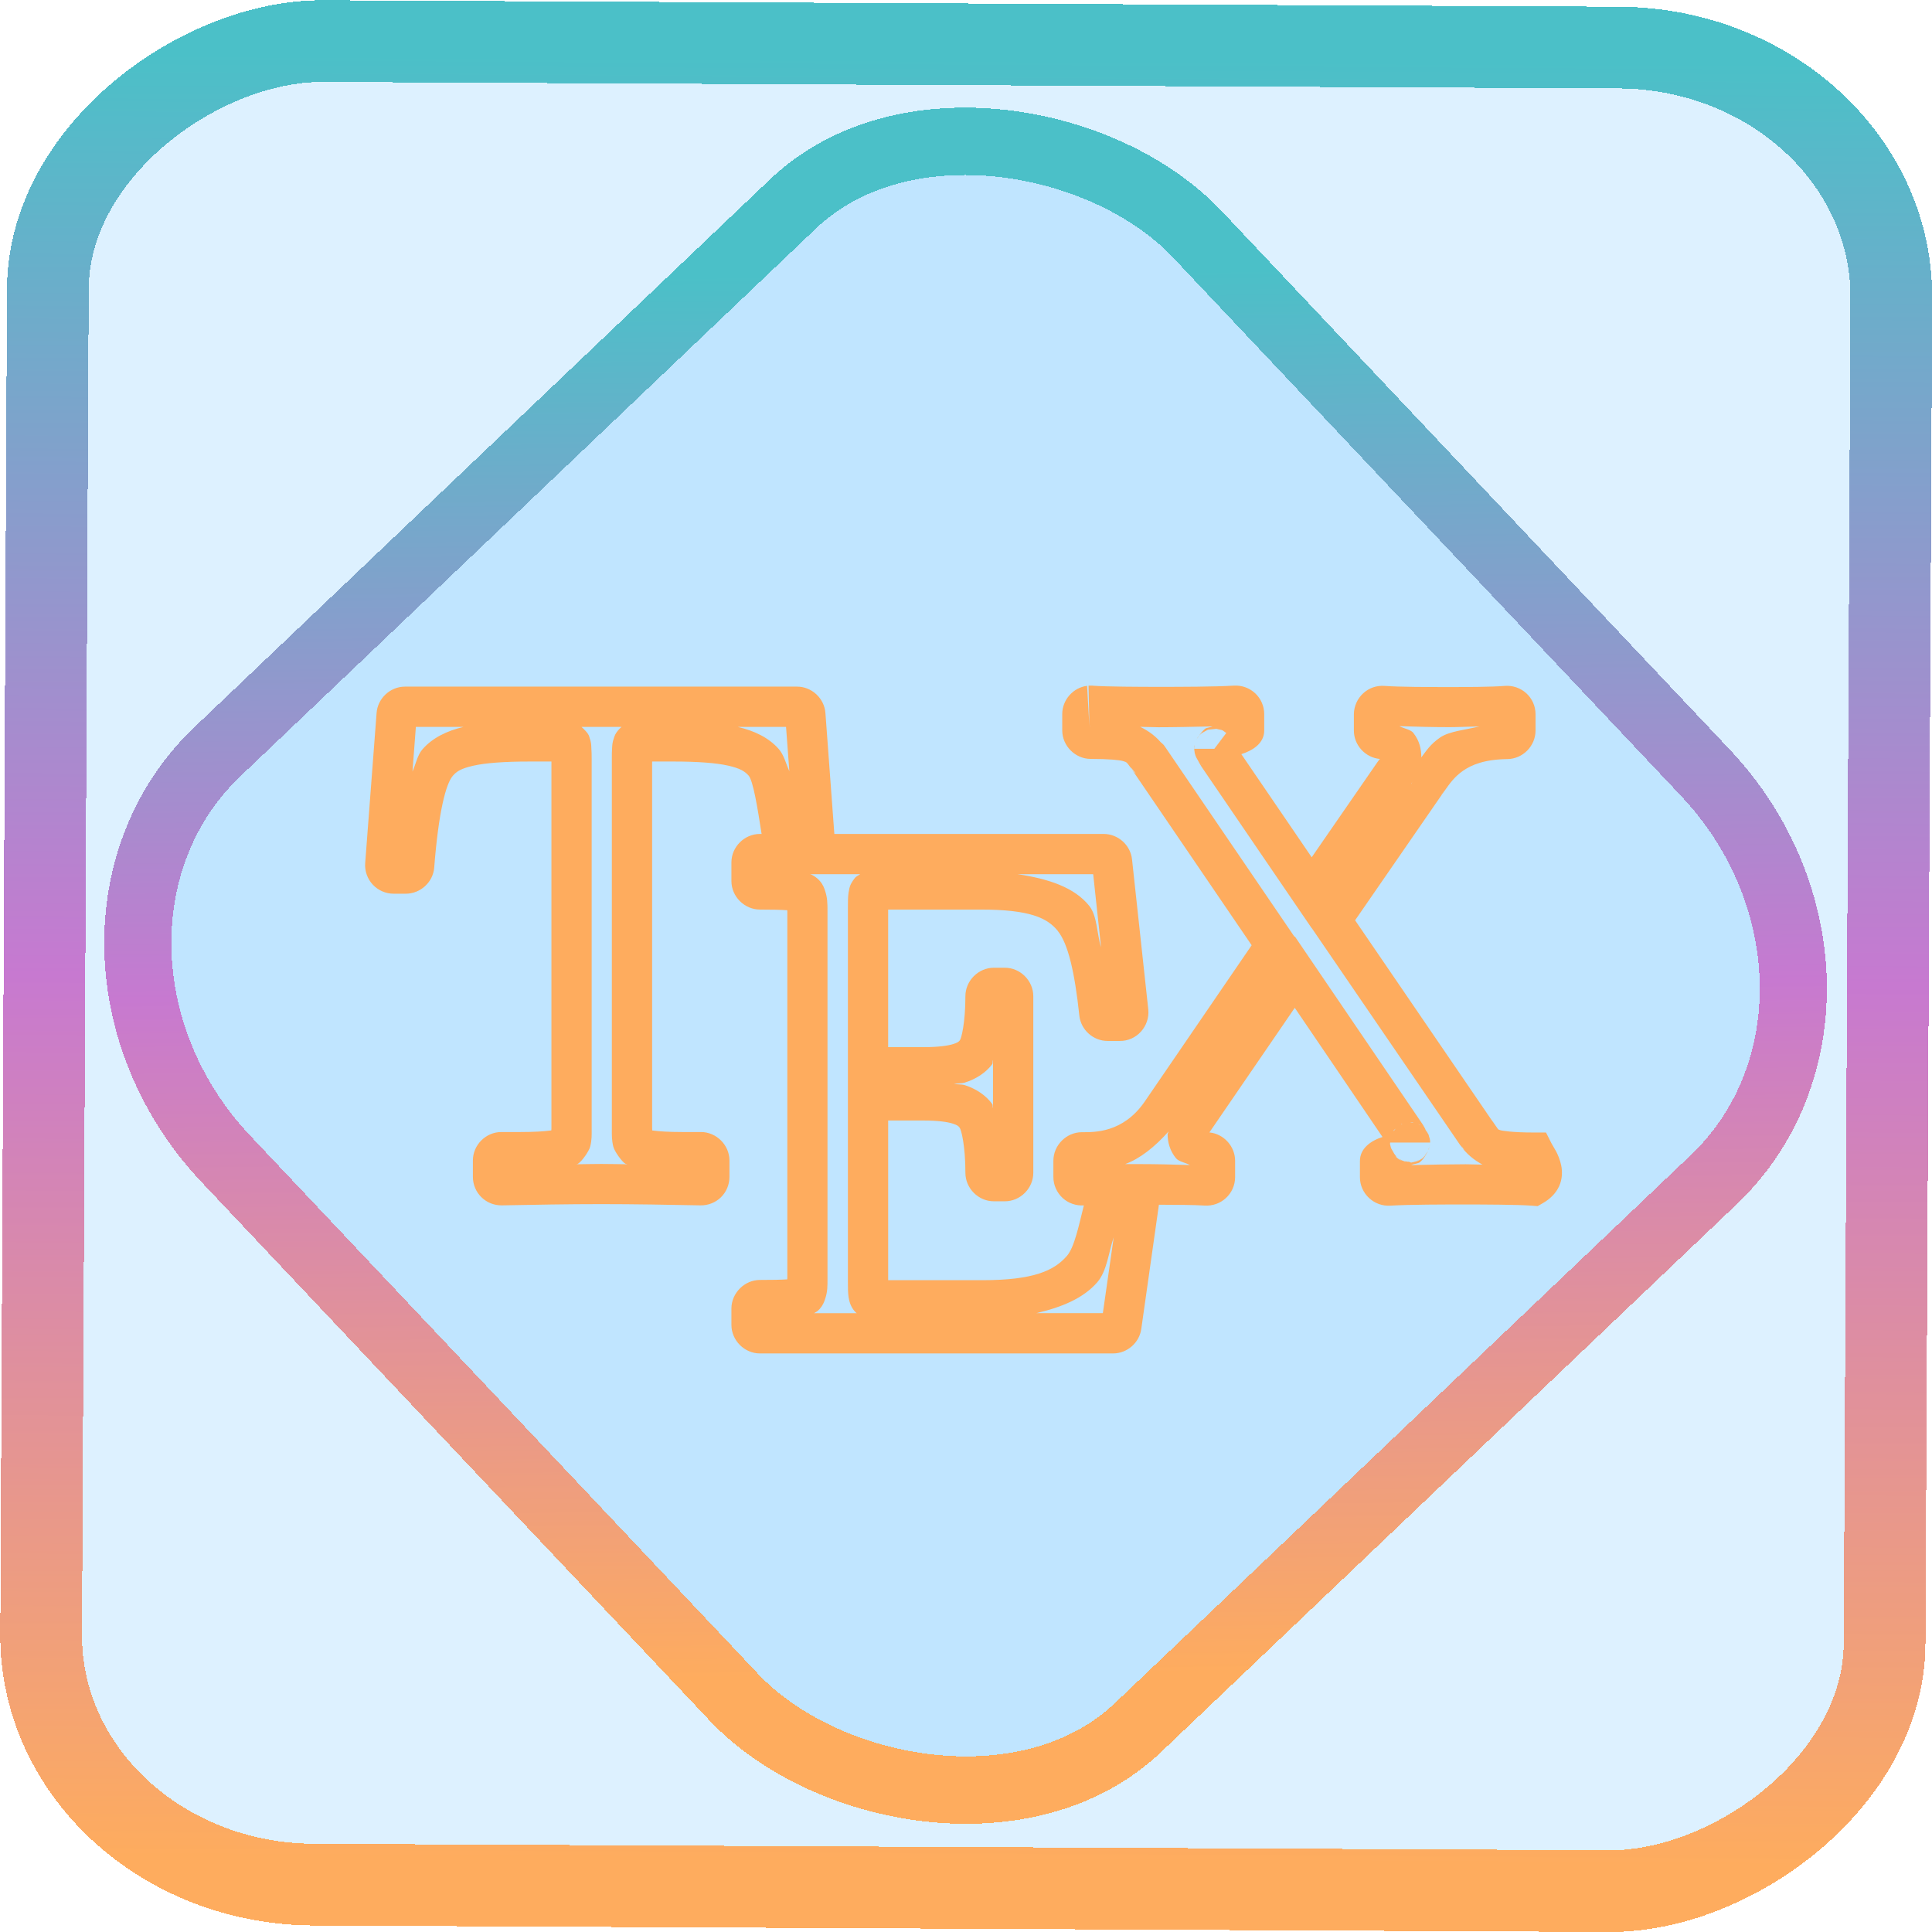 <?xml version="1.0" encoding="UTF-8" standalone="no"?>
<!-- Generator: Gravit.io -->

<svg
   style="isolation:isolate"
   viewBox="0 0 48 48"
   width="48pt"
   height="48pt"
   version="1.1"
   id="svg11"
   sodipodi:docname="texstudio.svg"
   inkscape:version="1.1.2 (0a00cf5339, 2022-02-04)"
   xmlns:inkscape="http://www.inkscape.org/namespaces/inkscape"
   xmlns:sodipodi="http://sodipodi.sourceforge.net/DTD/sodipodi-0.dtd"
   xmlns:xlink="http://www.w3.org/1999/xlink"
   xmlns="http://www.w3.org/2000/svg"
   xmlns:svg="http://www.w3.org/2000/svg">
  <defs
     id="defs15">
    <linearGradient
       inkscape:collect="always"
       xlink:href="#_lgradient_7"
       id="linearGradient1141"
       x1="9.569"
       y1="25.329"
       x2="38.309"
       y2="25.329"
       gradientUnits="userSpaceOnUse" />
    <linearGradient
       id="_lgradient_19"
       x1="0"
       y1="0.5"
       x2="1"
       y2="0.5"
       gradientTransform="matrix(36.724,0,0,36.724,5.577,6.968)"
       gradientUnits="userSpaceOnUse">
      <stop
         offset="0%"
         stop-opacity="1"
         style="stop-color:rgb(132,250,176)"
         id="stop2-3" />
      <stop
         offset="98.261%"
         stop-opacity="1"
         style="stop-color:rgb(143,211,244)"
         id="stop4-6" />
    </linearGradient>
    <linearGradient
       inkscape:collect="always"
       xlink:href="#_lgradient_7"
       id="linearGradient15"
       x1="-9.685"
       y1="45.161"
       x2="11.988"
       y2="21.735"
       gradientUnits="userSpaceOnUse"
       gradientTransform="matrix(1.115,0,0,1.115,-0.012,-3.328)" />
    <linearGradient
       inkscape:collect="always"
       xlink:href="#_lgradient_7"
       id="linearGradient872"
       x1="-12.026"
       y1="6.117"
       x2="-0.085"
       y2="6.117"
       gradientUnits="userSpaceOnUse"
       gradientTransform="matrix(3.836,0,0,3.837,-0.005,-0.003)" />
  </defs>
  <sodipodi:namedview
     id="namedview13"
     pagecolor="#ffffff"
     bordercolor="#666666"
     borderopacity="1.0"
     inkscape:pageshadow="2"
     inkscape:pageopacity="0.0"
     inkscape:pagecheckerboard="0"
     inkscape:document-units="pt"
     showgrid="false"
     inkscape:zoom="10.21875"
     inkscape:cx="31.95107"
     inkscape:cy="32"
     inkscape:window-width="1600"
     inkscape:window-height="836"
     inkscape:window-x="0"
     inkscape:window-y="0"
     inkscape:window-maximized="1"
     inkscape:current-layer="svg11" />
  <linearGradient
     id="_lgradient_7"
     x1="0"
     y1="0.5"
     x2="1"
     y2="0.5"
     gradientTransform="matrix(46,0,0,46,1,1)"
     gradientUnits="userSpaceOnUse">
    <stop
       offset="0%"
       stop-opacity="1"
       style="stop-color:rgb(254,172,94)"
       id="stop2" />
    <stop
       offset="47.826%"
       stop-opacity="1"
       style="stop-color:rgb(199,121,208)"
       id="stop4" />
    <stop
       offset="97.826%"
       stop-opacity="1"
       style="stop-color:rgb(75,192,200)"
       id="stop6" />
  </linearGradient>
  <rect
     x="-46.783"
     y="1.225"
     height="45.8"
     rx="6.184"
     shape-rendering="crispEdges"
     id="rect5-6-7-3"
     ry="6.806"
     transform="matrix(0.005,-1,1,0.005,0,0)"
     style="isolation:isolate;fill:#0094ff;fill-opacity:0.135;stroke:url(#linearGradient872);stroke-width:2.03;stroke-miterlimit:4;stroke-dasharray:none;stroke-opacity:1"
     width="45.802" />
  <rect
     x="-15.687"
     y="17.26"
     height="33.346"
     rx="6.792"
     shape-rendering="crispEdges"
     id="rect5-6-6-6-6"
     style="isolation:isolate;fill:#0094ff;fill-opacity:0.135;stroke:url(#linearGradient15);stroke-width:1.672;stroke-miterlimit:4;stroke-dasharray:none;stroke-opacity:1"
     ry="7.474"
     transform="matrix(0.724,-0.689,0.686,0.727,0,0)"
     width="33.338" />
  <path
     style="color:#000000;isolation:isolate;fill:url(#linearGradient1141);fill-rule:evenodd;-inkscape-stroke:none;fill-opacity:1.0"
     d="m 27.045,17.035 0.02,1 -0.057,-0.996 c -0.347,0.045 -0.614,0.347 -0.617,0.697 v 0.002 0.41 c 0,0.383 0.324,0.707 0.707,0.707 0.45,0 0.72,0.028 0.799,0.053 0.1,0.031 0.082,0.009 0.225,0.209 v -0.002 l -0.002,-0.002 -0.002,-0.002 -0.037,-0.061 c 3.82e-4,7.67e-4 0.131,0.156 0.143,0.17 -0.021,-0.017 -0.047,-0.037 -0.047,-0.037 l -0.055,-0.066 2.975,4.367 -2.66,3.889 c -0.539,0.777 -1.249,0.756 -1.557,0.756 -0.386,0 -0.709,0.324 -0.709,0.709 v 0.406 c 0,0.194 0.082,0.383 0.23,0.52 0.144,0.133 0.338,0.196 0.527,0.184 -0.124,0.489 -0.231,1.037 -0.422,1.256 -0.317,0.365 -0.83,0.602 -2.1,0.602 h -2.34 v -3.967 h 0.883 c 0.356,0 0.59,0.035 0.719,0.076 0.129,0.041 0.148,0.067 0.176,0.105 0.038,0.052 0.141,0.44 0.141,1.119 0,0.383 0.322,0.707 0.707,0.707 h 0.273 c 0.385,0 0.707,-0.324 0.707,-0.707 V 24.75 c 0,-0.383 -0.322,-0.707 -0.707,-0.707 h -0.273 c -0.385,0 -0.707,0.324 -0.707,0.707 0,0.667 -0.101,1.047 -0.135,1.092 -0.025,0.034 -0.044,0.059 -0.176,0.1 -0.131,0.04 -0.367,0.074 -0.725,0.074 h -0.883 v -3.418 h 2.305 c 1.213,0 1.651,0.207 1.912,0.533 v 0.002 c 0.251,0.312 0.417,1.008 0.533,2.1 v 0.002 c 0.04,0.354 0.348,0.629 0.705,0.627 h 0.297 c 0.203,0.003 0.393,-0.081 0.529,-0.232 0.135,-0.149 0.203,-0.351 0.182,-0.549 L 28.125,21.352 C 28.088,20.996 27.778,20.719 27.42,20.719 h -6.691 l -0.221,-2.998 c -0.024,-0.368 -0.339,-0.665 -0.711,-0.662 h -9.73 c -0.368,-0.003 -0.684,0.289 -0.711,0.656 l -0.283,3.727 c -0.016,0.196 0.055,0.394 0.189,0.537 0.134,0.143 0.322,0.225 0.516,0.225 h 0.303 c 0.362,0 0.675,-0.282 0.707,-0.645 v -0.002 -0.004 c 0.107,-1.376 0.289,-2.081 0.463,-2.279 0.097,-0.111 0.202,-0.18 0.508,-0.25 0.299,-0.068 0.766,-0.104 1.396,-0.104 h 0.545 v 9.115 c 0,0.033 -5.71e-4,0.021 -0.002,0.049 -0.024,0.005 7.19e-4,-9.2e-5 -0.029,0.004 -0.156,0.021 -0.399,0.037 -0.734,0.037 h -0.479 c -0.385,0 -0.707,0.321 -0.707,0.707 v 0.408 c 0,0.194 0.079,0.375 0.213,0.506 0.139,0.136 0.324,0.204 0.508,0.201 h 0.002 c 0.808,-0.016 1.646,-0.031 2.465,-0.031 0.816,0 1.657,0.015 2.465,0.031 h 0.002 c 0.184,0.003 0.369,-0.065 0.508,-0.201 0.136,-0.133 0.211,-0.317 0.211,-0.506 v -0.408 c 0,-0.383 -0.324,-0.707 -0.707,-0.707 h -0.471 c -0.329,0 -0.569,-0.016 -0.721,-0.037 -0.021,-0.003 -0.002,0.002 -0.02,-0.002 -0.001,-0.028 -0.002,-0.018 -0.002,-0.051 v -9.115 h 0.521 c 0.615,0 1.071,0.035 1.367,0.102 0.3,0.068 0.412,0.14 0.508,0.246 0.114,0.127 0.223,0.802 0.324,1.451 h -0.041 c -0.386,0 -0.709,0.322 -0.709,0.707 v 0.465 c 0,0.385 0.326,0.707 0.709,0.707 0.293,0 0.518,0.005 0.672,0.016 0.005,3.82e-4 5.14e-4,-4.67e-4 0.006,0 0.001,0.022 0.002,0.008 0.002,0.033 v 9.102 c 0,0.028 -4.41e-4,0.013 -0.002,0.037 -0.002,1.34e-4 -7.9e-5,-1.23e-4 -0.002,0 -0.154,0.01 -0.382,0.014 -0.676,0.014 -0.383,0 -0.709,0.326 -0.709,0.709 v 0.408 c 0,0.385 0.323,0.709 0.709,0.709 h 8.777 0.002 c 0.345,-0.003 0.647,-0.265 0.695,-0.609 l 0.438,-3.086 c 0.414,0.003 0.885,0.003 1.131,0.021 h 0.002 c 0.191,0.013 0.385,-0.051 0.531,-0.186 0.144,-0.133 0.226,-0.315 0.229,-0.512 V 29.25 28.84 c 0,-0.358 -0.28,-0.67 -0.639,-0.705 l 2.121,-3.096 2.18,3.209 c -0.288,0.091 -0.563,0.285 -0.561,0.598 V 29.25 c 0,0.196 0.084,0.383 0.229,0.516 0.142,0.132 0.333,0.201 0.527,0.188 0.497,-0.029 1.317,-0.029 1.871,-0.029 0.437,0 1.302,0.003 1.633,0.029 l 0.156,0.012 0.135,-0.078 c 0.164,-0.095 0.312,-0.231 0.396,-0.412 0.085,-0.181 0.084,-0.38 0.053,-0.525 -0.063,-0.29 -0.193,-0.45 -0.238,-0.539 l -0.139,-0.275 h -0.309 c -0.518,0 -0.791,-0.044 -0.83,-0.059 -0.066,-0.024 -0.024,0.013 -0.174,-0.199 l -0.047,-0.064 -3.383,-4.951 2.193,-3.176 0.021,-0.027 -0.014,0.014 c 0.004,-0.006 0.01,-0.014 0.018,-0.027 l -0.004,0.012 c 0.132,-0.187 0.252,-0.361 0.467,-0.51 0.215,-0.149 0.532,-0.283 1.105,-0.291 0.382,-0.005 0.697,-0.326 0.697,-0.707 v -0.408 c 0,-0.201 -0.085,-0.389 -0.23,-0.521 -0.144,-0.131 -0.341,-0.198 -0.535,-0.182 -0.319,0.027 -0.969,0.029 -1.373,0.029 -0.555,0 -1.254,-0.002 -1.613,-0.029 h -0.002 -0.002 c -0.195,-0.014 -0.385,0.052 -0.529,0.186 -0.14,0.13 -0.226,0.315 -0.229,0.512 v 0.002 0.412 c 0,0.361 0.285,0.67 0.645,0.703 5.43e-4,5.1e-5 -5.43e-4,0.002 0,0.002 -6.51e-4,-5.01e-4 -0.009,0.012 -0.014,0.016 l -0.008,0.008 -0.018,0.027 -0.016,0.021 -0.008,0.01 -0.002,0.004 -1.627,2.355 -1.748,-2.562 c 0.286,-0.091 0.568,-0.272 0.568,-0.584 V 17.74 c 0,-0.198 -0.084,-0.386 -0.227,-0.518 -0.142,-0.131 -0.33,-0.198 -0.521,-0.188 h -0.002 c -0.496,0.03 -1.323,0.031 -1.879,0.031 -0.435,0 -1.302,-0.003 -1.631,-0.029 h -0.004 l -0.006,-0.002 c -0.021,-0.001 -0.041,-3.27e-4 -0.062,0 -0.012,1.84e-4 -0.024,-6.35e-4 -0.035,0 z m 0.029,0.998 c 0.007,5.17e-4 0.019,-5e-4 0.025,0 v 0.002 c -0.003,1.68e-4 -0.01,3.49e-4 -0.016,0 z m 7.688,0.008 c 0.405,0.014 0.841,0.025 1.252,0.025 0.205,0 0.475,-0.014 0.74,-0.018 -0.342,0.084 -0.751,0.12 -0.975,0.275 -0.253,0.175 -0.346,0.337 -0.473,0.502 1.74e-4,-0.007 0.006,-0.011 0.006,-0.018 0,-0.183 -0.04,-0.4 -0.197,-0.596 l -0.002,-0.002 v -0.002 c -0.066,-0.081 -0.232,-0.106 -0.352,-0.168 z m -4.633,0.004 c -0.055,0.03 -0.15,0.028 -0.193,0.064 -0.068,0.058 -0.108,0.117 -0.145,0.172 0.006,-0.006 0.009,-0.011 0.018,-0.02 0.007,-0.008 0.016,-0.018 0.016,-0.018 0,0 0.035,-0.031 0.035,-0.031 0,0 0.102,-0.056 0.131,-0.072 0.004,-0.002 0.02,-0.01 0.02,-0.01 0,0 0.205,-0.023 0.205,-0.023 0,0 0.133,0.029 0.133,0.029 0,0 0.033,0.014 0.033,0.014 -1.7e-5,-10e-6 0.042,0.031 0.084,0.061 -0.011,0.015 -0.293,0.388 -0.295,0.391 -6e-6,8e-6 0,0.002 0,0.002 h -0.498 c 0,1.48e-4 0.006,-0.042 0.012,-0.082 -1.46e-4,-2.4e-5 -0.006,-0.002 -0.006,-0.002 0,0 -0.008,0.084 -0.008,0.084 0,0 0,0.02 0,0.02 3e-6,3.6e-5 0.012,0.09 0.012,0.09 4e-6,1.7e-5 0.003,0.007 0.004,0.01 0.004,0.014 0.014,0.049 0.014,0.049 4.1e-5,1.17e-4 0.007,0.019 0.016,0.037 l 0.004,0.008 c 6.76e-4,0.002 0.001,0.002 0.002,0.004 0.01,0.024 0.024,0.04 0.033,0.059 3.24e-4,3.64e-4 0.003,0.005 0.004,0.006 0.002,0.004 0.004,0.008 0.006,0.012 0.025,0.046 0.046,0.089 0.084,0.148 l 0.004,0.006 2.736,4.01 0.002,-0.002 3.691,5.396 c 0.143,0.203 0.334,0.363 0.549,0.477 -0.142,-3.15e-4 -0.309,-0.008 -0.416,-0.008 -0.389,0 -0.887,0.01 -1.355,0.021 0.063,-0.034 0.171,-0.033 0.221,-0.076 0.07,-0.061 0.112,-0.128 0.148,-0.188 -0.012,0.013 -0.03,0.033 -0.055,0.059 -0.016,0.017 -0.035,0.037 -0.035,0.037 0,0 -0.102,0.062 -0.102,0.062 0,0 -0.048,0.011 -0.096,0.023 -0.002,5.23e-4 -0.002,0.001 -0.004,0.002 0,0 -0.002,1e-6 -0.002,0 -0.035,0.009 -0.072,0.018 -0.072,0.018 0,0 -0.039,-0.009 -0.059,-0.014 0.008,-0.001 0.025,-0.003 0.041,-0.006 -0.038,-9.56e-4 -0.048,-0.001 -0.08,-0.002 -0.052,-0.012 -0.073,-0.016 -0.115,-0.025 0.034,0.011 0.049,0.014 0.078,0.023 -0.006,-1.4e-4 -0.027,0 -0.027,0 0,0 -0.028,-0.013 -0.051,-0.023 -0.025,-0.006 -0.068,-0.016 -0.068,-0.016 0,0 -0.096,-0.072 -0.096,-0.072 2e-6,4e-6 -0.014,-0.025 -0.018,-0.031 0.013,0.014 0.027,0.031 0.027,0.031 10e-6,9e-6 0.009,0.006 0.012,0.008 -0.004,-0.005 -0.034,-0.046 -0.068,-0.092 -0.035,-0.062 -0.063,-0.11 -0.08,-0.141 -0.012,-0.044 -0.025,-0.098 -0.025,-0.098 4e-6,3.9e-5 0.002,-0.022 0.002,-0.039 h 0.99 0.004 c 0,-0.005 1.3e-5,-0.025 0,-0.025 -3e-6,-5.4e-5 -0.001,-0.012 -0.002,-0.018 1.16e-4,-0.004 10e-7,-0.018 0,-0.018 -2e-6,-2.1e-5 -0.004,-0.018 -0.006,-0.025 -0.001,-0.009 -0.004,-0.023 -0.004,-0.023 -3e-6,-1.3e-5 -0.007,-0.017 -0.01,-0.025 -0.008,-0.03 -0.013,-0.049 -0.016,-0.061 -0.005,-0.014 -0.014,-0.021 -0.02,-0.033 -6.93e-4,-0.002 -0.004,-0.012 -0.004,-0.012 0,0 -0.007,-0.01 -0.01,-0.014 -0.002,-0.002 -0.003,-0.006 -0.006,-0.01 -0.021,-0.031 -0.034,-0.047 -0.047,-0.066 -0.001,-0.002 -0.003,-0.004 -0.004,-0.006 0.01,0.011 0.015,0.014 0.021,0.021 -0.024,-0.041 -0.041,-0.083 -0.08,-0.139 0.002,0.003 0.004,0.006 0.006,0.008 0.013,0.02 0.022,0.036 0.027,0.047 l -0.014,-0.029 -3.193,-4.695 -0.008,0.01 -3.201,-4.699 -0.004,-0.006 -0.023,-0.031 -0.018,-0.027 -0.033,-0.033 c -1.4e-4,-1.4e-4 -0.028,-0.026 -0.049,-0.043 0.004,0.005 0.028,0.036 0.057,0.07 -0.156,-0.206 -0.355,-0.346 -0.562,-0.447 0.157,4.37e-4 0.339,0.01 0.455,0.01 0.385,0 0.88,-0.011 1.346,-0.021 z m 4.721,10.791 c -0.042,-0.02 -0.086,-0.041 -0.096,-0.045 0.016,0.012 0.035,0.025 0.035,0.025 2.2e-5,1.2e-5 0.034,0.011 0.061,0.02 z m 0.578,-0.154 c 1.2e-5,-1.6e-5 0.015,-0.029 0.029,-0.055 -0.016,0.022 -0.034,0.046 -0.057,0.076 0.007,-0.005 0.027,-0.021 0.027,-0.021 z m 0.854,-0.227 0.039,0.059 0.068,0.053 z M 10.332,18.059 h 1.186 c -0.418,0.099 -0.773,0.274 -1.02,0.555 -0.129,0.147 -0.168,0.372 -0.25,0.555 z m 4.115,0 h 0.996 c -0.067,0.055 -0.131,0.137 -0.156,0.188 -0.025,0.052 -0.027,0.065 -0.029,0.072 -3.48e-4,9.38e-4 3.41e-4,0.001 0,0.002 -1.09e-4,3.5e-4 -0.002,0.004 -0.002,0.004 -0.046,0.128 -0.043,0.185 -0.049,0.264 -0.006,0.08 -0.006,0.167 -0.006,0.268 v 9.18 c 0,0.164 -0.005,0.285 0.037,0.453 v 0.002 l 0.002,0.004 c 0.026,0.102 0.197,0.352 0.293,0.414 0.019,0.012 0.035,0.005 0.053,0.016 -0.218,-0.002 -0.434,-0.008 -0.65,-0.008 -0.206,0 -0.409,0.006 -0.615,0.008 0.013,-0.008 0.025,-0.003 0.039,-0.012 l 0.002,-0.002 c 0.104,-0.067 0.272,-0.316 0.299,-0.418 0.046,-0.174 0.039,-0.295 0.039,-0.457 v -9.18 c 0,-0.105 -0.002,-0.195 -0.008,-0.275 -0.005,-0.081 0.002,-0.126 -0.049,-0.268 l -0.002,-0.006 -0.002,-0.004 c 0.005,0.013 0.011,0.018 -0.014,-0.041 -0.02,-0.047 -0.102,-0.137 -0.178,-0.203 z m 3.885,0 h 1.197 l 0.082,1.104 c -0.084,-0.19 -0.134,-0.412 -0.27,-0.562 -0.247,-0.276 -0.6,-0.445 -1.01,-0.541 z m 11.447,0.234 c -0.006,0.01 -0.02,0.022 -0.025,0.031 -0.014,0.024 -0.022,0.041 -0.029,0.057 0.007,-0.013 0.027,-0.049 0.027,-0.049 -1.7e-5,2.7e-5 0.013,-0.014 0.023,-0.027 7.8e-4,-0.002 0.004,-0.011 0.004,-0.012 z m -0.049,0.549 c 0.002,0.005 0.008,0.016 0.008,0.016 8e-6,1.3e-5 0.006,0.008 0.008,0.01 -0.004,-0.006 -0.01,-0.015 -0.016,-0.025 z m 0.107,0.133 c 0.013,0.01 0.017,0.013 0.033,0.025 -1.8e-5,2.4e-5 -0.002,0.002 -0.002,0.002 0,0 -0.02,-0.016 -0.02,-0.016 7e-6,6e-6 -0.01,-0.009 -0.012,-0.012 z m 5.26,0.443 -0.039,0.064 c 0.004,-0.005 0.004,-0.016 0.008,-0.021 0.014,-0.019 0.021,-0.023 0.031,-0.043 z m 0.75,0.281 -0.021,0.025 c 1.45e-4,-1.45e-4 -0.022,0.018 -0.037,0.031 0.006,-0.006 0.041,-0.039 0.059,-0.057 z M 20.131,21.719 h 1.24 c -0.046,0.028 -0.098,0.059 -0.119,0.08 -0.022,0.022 -0.098,0.126 -0.123,0.189 -0.025,0.063 -0.034,0.113 -0.043,0.168 v 0.004 l -0.002,0.002 c -0.018,0.125 -0.018,0.233 -0.018,0.381 v 4.295 0.178 4.83 c 0,0.151 -5.62e-4,0.264 0.018,0.391 v 0.002 l 0.002,0.004 c 0.017,0.113 0.064,0.263 0.191,0.379 0.002,0.001 0.004,0.003 0.006,0.004 h -0.004 c 0.003,0.002 0.001,0.005 0.004,0.008 l -0.008,-0.008 h -1.053 c 0.046,-0.026 0.09,-0.044 0.146,-0.109 0.081,-0.094 0.11,-0.179 0.127,-0.23 0.069,-0.197 0.064,-0.332 0.064,-0.537 v -9.102 c 0,-0.204 -1.04e-4,-0.343 -0.064,-0.529 -0.017,-0.049 -0.042,-0.134 -0.125,-0.23 -0.082,-0.096 -0.174,-0.142 -0.221,-0.164 -0.008,-0.004 -0.012,-4.19e-4 -0.02,-0.004 z m 5.15,0 h 1.879 l 0.195,1.814 C 27.252,23.213 27.263,22.755 27.062,22.506 26.7,22.054 26.067,21.835 25.281,21.719 Z m -0.609,4.621 v 1.189 c -0.017,-0.027 -4.26e-4,-0.073 -0.02,-0.1 -0.155,-0.212 -0.399,-0.379 -0.682,-0.469 -0.074,-0.023 -0.187,-0.015 -0.268,-0.031 0.079,-0.015 0.191,-0.009 0.264,-0.031 0.281,-0.087 0.529,-0.249 0.686,-0.459 0.019,-0.026 0.002,-0.073 0.02,-0.1 z m 10.414,1.541 c -9e-6,-1e-6 0.023,0.007 0.033,0.01 -0.025,-6.2e-4 -0.043,-8.79e-4 -0.086,-0.002 0.017,-0.003 0.053,-0.008 0.053,-0.008 z m -0.242,0.039 c -0.021,0.008 -0.027,0.012 -0.041,0.018 0.003,-0.002 0.016,-0.014 0.016,-0.014 -3e-6,2e-6 0.021,-0.003 0.025,-0.004 z m 0.396,0.01 c 0.008,0.003 0.029,0.01 0.029,0.01 -1.2e-5,-7e-6 0.012,0.01 0.018,0.014 -0.014,-0.006 -0.023,-0.012 -0.047,-0.023 z m -0.561,0.107 c -0.02,0.023 -0.023,0.027 -0.043,0.051 -0.003,0.002 -0.017,0.014 -0.018,0.014 0.005,-0.009 0.014,-0.027 0.014,-0.027 -7e-6,9e-6 0.029,-0.023 0.047,-0.037 z m -5.645,0.07 c -0.004,0.03 -0.025,0.044 -0.025,0.074 0,0.19 0.054,0.409 0.209,0.596 0.068,0.082 0.229,0.107 0.346,0.168 -0.408,-0.013 -0.864,-0.023 -1.203,-0.023 h -0.408 c 0.364,-0.132 0.74,-0.427 1.082,-0.814 z m 6.445,0.057 c 0.002,0.004 0.006,0.012 0.008,0.016 -4.6e-5,-1.75e-4 10e-7,-0.004 0,-0.004 -1e-6,-3e-6 -0.007,-0.01 -0.008,-0.012 z m 0.043,0.273 c -0.002,0.014 -0.002,0.022 -0.004,0.031 9.15e-4,-0.004 0.004,-0.014 0.004,-0.014 3e-6,-1.7e-5 -1.19e-4,-0.013 0,-0.018 z m -0.014,0.068 c -0.007,0.019 -0.014,0.043 -0.023,0.068 0.005,-0.009 0.014,-0.027 0.014,-0.027 8e-6,-2.3e-5 0.004,-0.021 0.01,-0.041 z m -0.033,0.1 c -0.009,0.015 -0.023,0.041 -0.029,0.053 0.003,-0.005 0.011,-0.012 0.014,-0.018 0.008,-0.016 0.01,-0.022 0.016,-0.035 z m -0.217,0.209 c -0.017,0.007 -0.025,0.011 -0.051,0.021 0.007,-0.001 0.031,-0.006 0.031,-0.006 5e-6,-2e-6 0.016,-0.013 0.02,-0.016 z M 27.67,30.74 27.4,32.625 h -1.654 c 0.641,-0.148 1.174,-0.374 1.514,-0.766 0.246,-0.283 0.282,-0.748 0.41,-1.119 z"
     id="path7" />
</svg>
